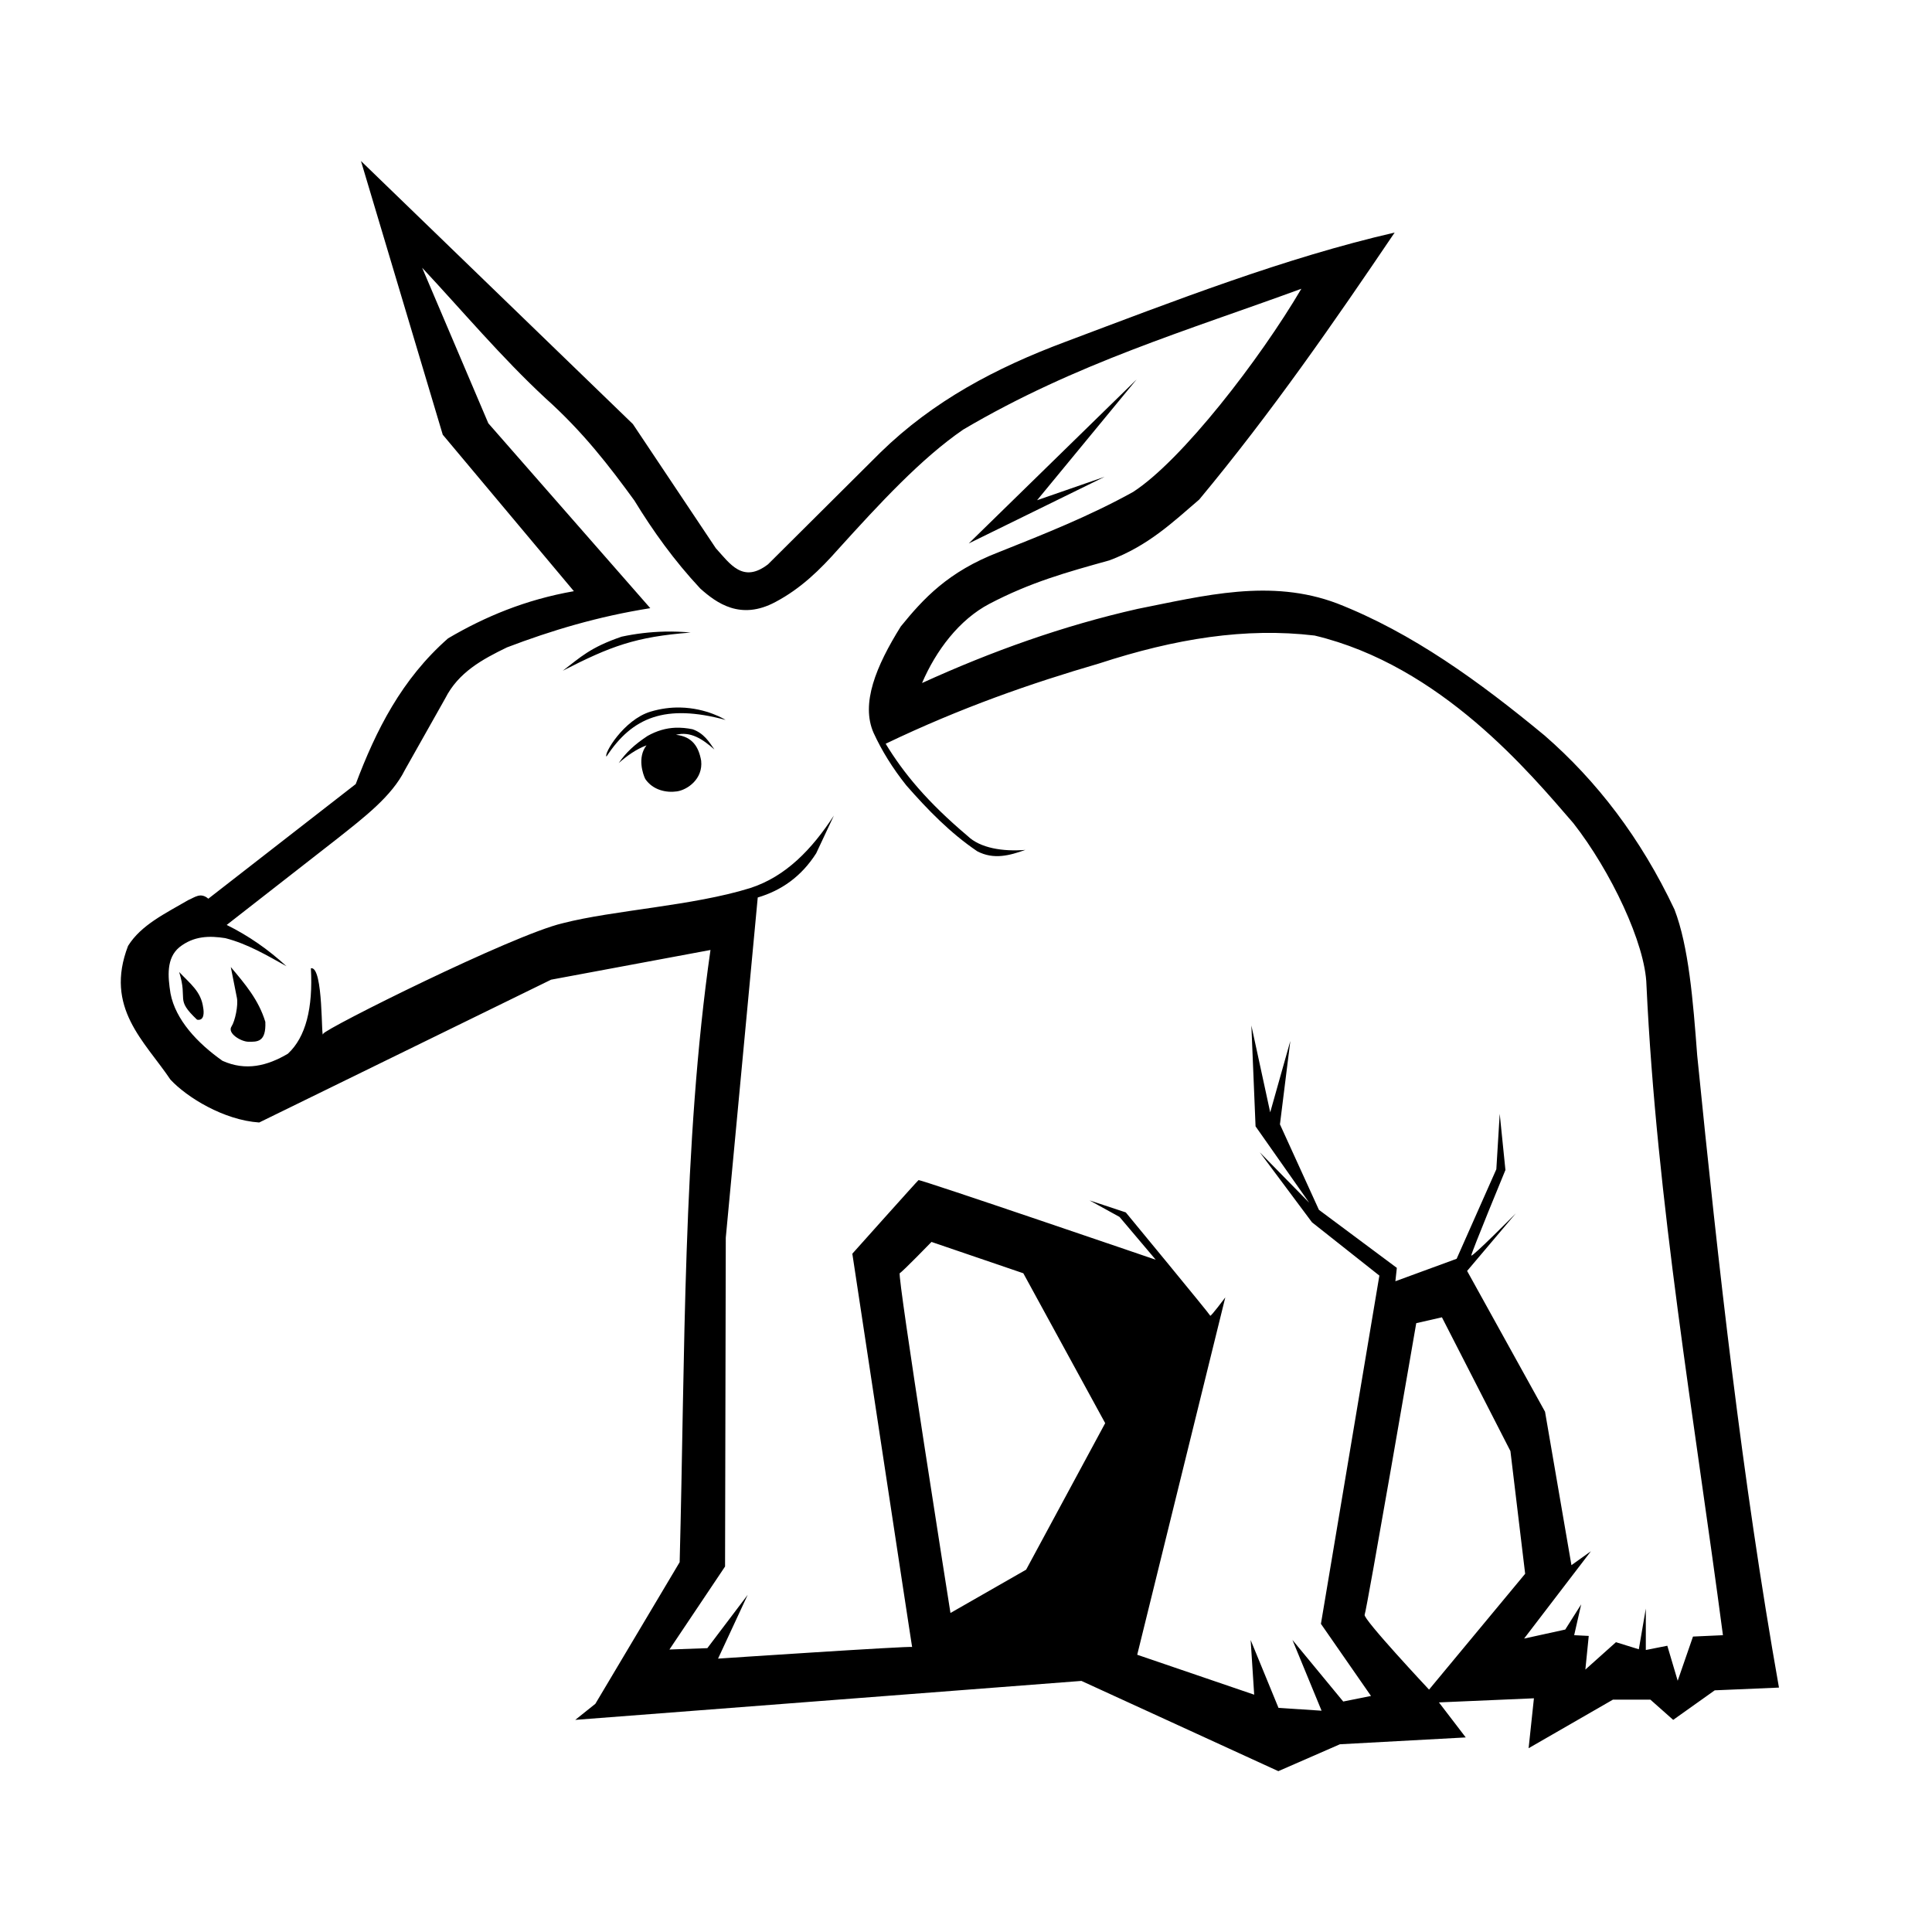 <svg fill="currentColor" version="1.1" viewBox="0 0 24 24" xmlns="http://www.w3.org/2000/svg" width="24" height="24">
 <path d="m4.484 2 1.016 3.4 1.629 1.944c-0.6 0.105-1.106 0.317-1.563 0.586-0.576 0.506-0.895 1.141-1.147 1.81l-1.831 1.424c-0.098-0.084-0.17-0.015-0.249 0.017-0.28 0.164-0.585 0.307-0.748 0.569-0.297 0.77 0.206 1.184 0.526 1.661 0.205 0.221 0.664 0.504 1.103 0.533l3.626-1.774 1.98-0.369c-0.347 2.412-0.315 5.037-0.383 7.605l-1.047 1.759-0.25 0.2 6.288-0.484 2.446 1.121 0.765-0.334 1.563-0.085-0.333-0.435 1.18-0.051-0.066 0.62 1.047-0.603h0.466l0.283 0.251 0.516-0.367 0.798-0.034c-0.46-2.598-0.752-5.225-1.016-7.856-0.051-0.68-0.106-1.353-0.282-1.81-0.421-0.891-0.967-1.598-1.612-2.16-0.81-0.67-1.647-1.278-2.579-1.642-0.826-0.312-1.652-0.096-2.478 0.068-0.925 0.209-1.814 0.527-2.678 0.921 0.172-0.402 0.461-0.787 0.837-0.984 0.512-0.268 0.952-0.39 1.491-0.54 0.483-0.181 0.788-0.475 1.115-0.755 0.898-1.08 1.67-2.196 2.428-3.317-1.364 0.314-2.728 0.845-4.092 1.358-0.864 0.323-1.64 0.734-2.295 1.373l-1.397 1.39c-0.314 0.242-0.473-0.007-0.649-0.2l-1.03-1.542zm0.76 1.326c0.494 0.529 0.985 1.113 1.53 1.619 0.473 0.424 0.797 0.848 1.106 1.272 0.232 0.38 0.495 0.747 0.82 1.095 0.2 0.178 0.499 0.399 0.933 0.166 0.316-0.167 0.556-0.403 0.778-0.654 0.521-0.575 1.033-1.13 1.555-1.488 1.395-0.823 2.797-1.234 4.2-1.749-0.515 0.876-1.483 2.131-2.09 2.524-0.537 0.298-1.104 0.523-1.669 0.748-0.629 0.242-0.937 0.578-1.217 0.923-0.31 0.497-0.498 0.959-0.338 1.322 0.1 0.218 0.234 0.436 0.407 0.653 0.265 0.302 0.543 0.589 0.881 0.818 0.207 0.108 0.405 0.051 0.597-0.017-0.278 0.022-0.56-0.021-0.718-0.174-0.501-0.423-0.795-0.78-1.017-1.145 0.943-0.452 1.811-0.752 2.651-0.997 0.949-0.31 1.821-0.449 2.678-0.347 1.569 0.374 2.674 1.707 3.214 2.331 0.464 0.593 0.895 1.498 0.908 2.011 0.126 2.692 0.595 5.384 0.95 8.076l-0.372 0.017-0.19 0.549-0.129-0.435-0.267 0.053v-0.515l-0.087 0.506-0.284-0.088-0.38 0.34 0.042-0.418-0.181-0.009 0.087-0.383-0.198 0.313-0.511 0.112 0.778-1.017 0.052-0.068-0.242 0.173-0.328-1.906-0.968-1.749 0.605-0.715s-0.553 0.558-0.553 0.523c0-0.035 0.424-1.062 0.424-1.062l-0.071-0.698-0.042 0.689-0.493 1.112-0.761 0.279 0.018-0.166-0.968-0.721-0.484-1.062 0.129-1.036-0.25 0.887-0.234-1.079 0.052 1.253 0.666 0.948-0.614-0.626 0.649 0.87 0.837 0.662-0.726 4.326 0.622 0.896-0.345 0.069-0.631-0.765 0.362 0.879-0.535-0.035-0.346-0.843 0.044 0.679-1.453-0.496 1.094-4.439s-0.182 0.244-0.187 0.227c-0.004-0.017-1.049-1.283-1.049-1.283l-0.45-0.149 0.372 0.205 0.45 0.532s-2.93-1.002-2.947-0.989c-0.017 0.013-0.822 0.914-0.822 0.914s0.743 4.904 0.743 4.886c0-0.017-2.411 0.144-2.411 0.144l0.368-0.792-0.501 0.662-0.471 0.017 0.691-1.031 0.009-4.085 0.397-4.226c0.293-0.087 0.541-0.259 0.726-0.549l0.22-0.469c-0.274 0.421-0.598 0.758-1.04 0.901-0.713 0.222-1.699 0.274-2.33 0.437-0.619 0.145-2.959 1.314-2.974 1.373-0.028 0.109 0.007-0.845-0.153-0.814 0.027 0.494-0.063 0.856-0.286 1.062-0.256 0.151-0.522 0.218-0.812 0.088-0.311-0.219-0.584-0.51-0.646-0.838-0.034-0.212-0.052-0.437 0.109-0.572 0.18-0.143 0.375-0.145 0.572-0.114 0.282 0.073 0.518 0.215 0.76 0.349-0.224-0.206-0.471-0.379-0.743-0.513l1.374-1.072c0.334-0.265 0.677-0.526 0.839-0.852l0.501-0.889c0.164-0.325 0.461-0.486 0.768-0.635 0.548-0.209 1.129-0.384 1.78-0.487l-2.012-2.297zm8.875 1.388-2.085 2.037 1.688-0.828-0.839 0.291zm-5.862 3.132c-0.181 0.004-0.363 0.026-0.535 0.063-0.392 0.134-0.513 0.257-0.731 0.423 0.593-0.304 0.905-0.422 1.589-0.474-0.106-0.011-0.214-0.014-0.323-0.012zm0.19 0.943c-0.112-2e-3 -0.236 0.012-0.368 0.052-0.332 0.101-0.583 0.527-0.545 0.557 0.32-0.489 0.731-0.657 1.479-0.455 0 0-0.229-0.148-0.567-0.154zm-0.057 0.251c-0.116 0.005-0.23 0.037-0.346 0.102-0.163 0.108-0.27 0.208-0.358 0.337 0.104-0.091 0.215-0.171 0.345-0.22-0.117 0.15-0.044 0.361-0.015 0.418 0.096 0.14 0.263 0.173 0.393 0.154 0.13-0.019 0.326-0.154 0.301-0.381-0.03-0.17-0.107-0.3-0.313-0.322 0.181-0.047 0.333 0.054 0.478 0.183-0.068-0.099-0.133-0.203-0.272-0.252-0.073-0.015-0.142-0.021-0.212-0.019zm-5.523 2.973 0.076 0.383c0.018 0.092-0.023 0.288-0.067 0.355-0.056 0.085 0.118 0.189 0.21 0.19 0.109 0.001 0.221 0.007 0.21-0.247-0.083-0.274-0.254-0.473-0.429-0.681zm-0.641 0.063c0.111 0.357-0.055 0.329 0.222 0.591 0.095 0.018 0.085-0.101 0.076-0.149-0.026-0.202-0.161-0.297-0.297-0.442zm9.346 3.352 1.14 0.389 1.017 1.862-0.982 1.82-0.94 0.538s-0.665-4.203-0.63-4.221c0.035-0.018 0.395-0.389 0.395-0.389zm6.34 0.936 0.851 1.662 0.183 1.524-1.194 1.439s-0.825-0.88-0.8-0.93c0.025-0.05 0.641-3.622 0.641-3.622z"/>
</svg>
